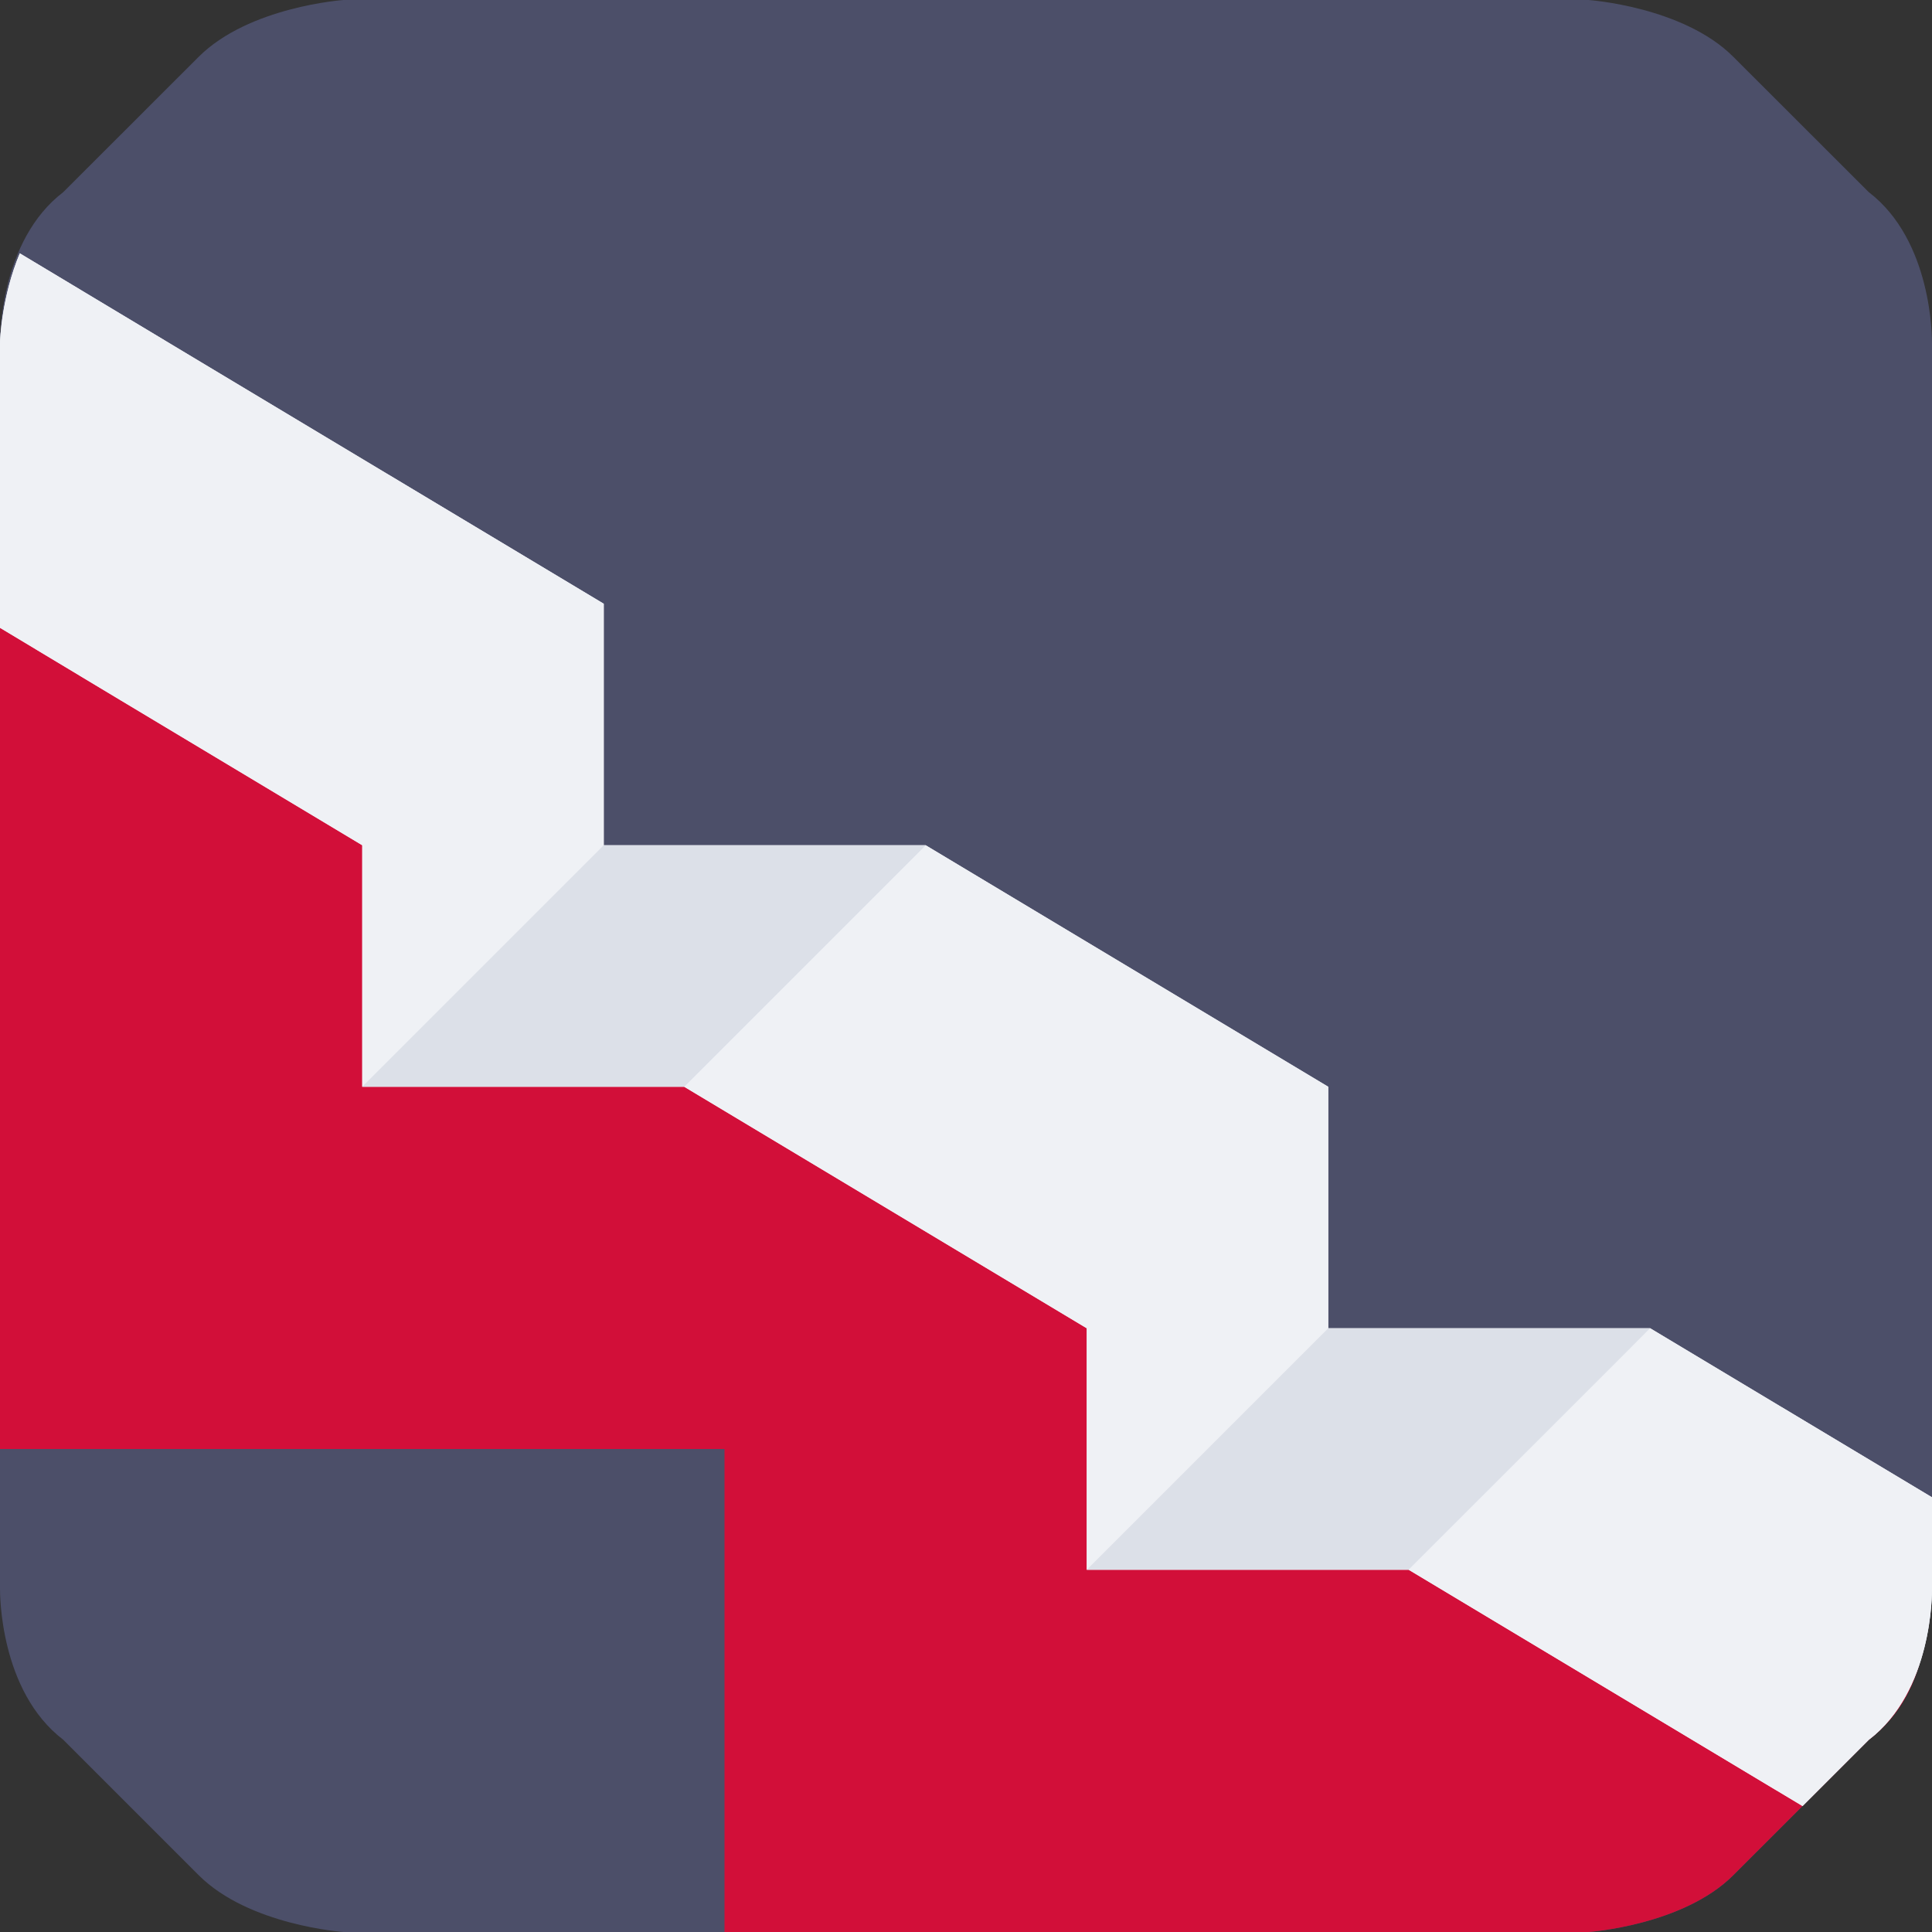 <svg xmlns="http://www.w3.org/2000/svg" width="16" height="16" version="1">
 <rect width="100%" height="100%" fill="#333333" stroke="none"/>
 <path style="fill:#4c4f69" d="m 2.845,4.2e-7 c 0,0 -0.783,0.054 -1.2,0.471 L 0.524,1.591 C -0.003,1.994 4.2e-7,2.8 4.2e-7,2.845 V 8 13.155 c 0,0.044 -0.003,0.85 0.524,1.253 L 1.645,15.529 C 2.061,15.946 2.845,16 2.845,16 H 8 13.155 c 0,0 0.783,-0.054 1.2,-0.471 l 1.12,-1.12 C 16.003,14.006 16,13.2 16,13.155 V 8 2.845 C 16,2.8 16.003,1.994 15.476,1.591 L 14.355,0.471 C 13.939,0.054 13.155,4.2e-7 13.155,4.2e-7 H 8 Z"/>
 <path style="fill:#d20f39" d="M 0 4.199 L 0 8 L 0 9 L 0 9.4 L 0 11.801 L 0 12 L 6 12 L 6 16 L 8 16 L 13.156 16 C 13.156 16 13.939 15.946 14.355 15.529 L 15.477 14.408 C 15.831 14.137 15.92 13.76 15.957 13.479 L 15 13 C 12.885 12.701 10 12 10 12 L 9 9 L 4 8 L 4 5 L 0 4.199 z"/>
 <path style="fill:#eff1f5" d="M 0.164 2.098 C 0.014 2.455 9.2518585e-17 2.814 0 2.844 L 0 5.199 L 0.998 5.799 L 3 7 L 3 9 L 5.666 9 L 9 11 L 9 13 L 11.666 13 L 14.928 14.957 L 15.477 14.408 C 16.004 14.005 16 13.201 16 13.156 L 16 12.4 L 13.666 11 L 11 11 L 11 9 L 7.666 7 L 5 7 L 5 5 L 1.666 3 L 0.697 2.418 L 0.164 2.098 z"/>
 <path style="fill:#eff1f5" d="M 11,9 9,11 v 2 L 11,11 Z"/>
 <path style="fill:#dce0e8" d="m 11.667,13 2,-2 H 11 l -2,2 z"/>
 <path style="fill:#eff1f5" d="M 7.666,7 7.354,7.314 5.98,8.686 5.666,9 9,11 11,9 Z"/>
 <path style="fill:#eff1f5" d="M 5,5 3,7 V 9 L 5,7 Z"/>
 <path style="fill:#dce0e8" d="m 5.667,9 2,-2 H 5 L 3,9 Z"/>
 <path style="fill:#eff1f5" d="M 13.666 11 L 13.354 11.314 L 11.98 12.686 L 11.666 13 L 14.928 14.957 L 15.477 14.408 C 16.004 14.005 16 13.201 16 13.156 L 16 12.4 L 13.666 11 z"/>
 <path style="fill:#eff1f5" d="M 0.164 2.098 C 0.014 2.455 4.87497e-17 2.814 0 2.844 L 0 5.199 L 0.998 5.799 L 3 7 L 5 5 L 1.666 3 L 0.697 2.418 L 0.164 2.098 z"/>
</svg>
